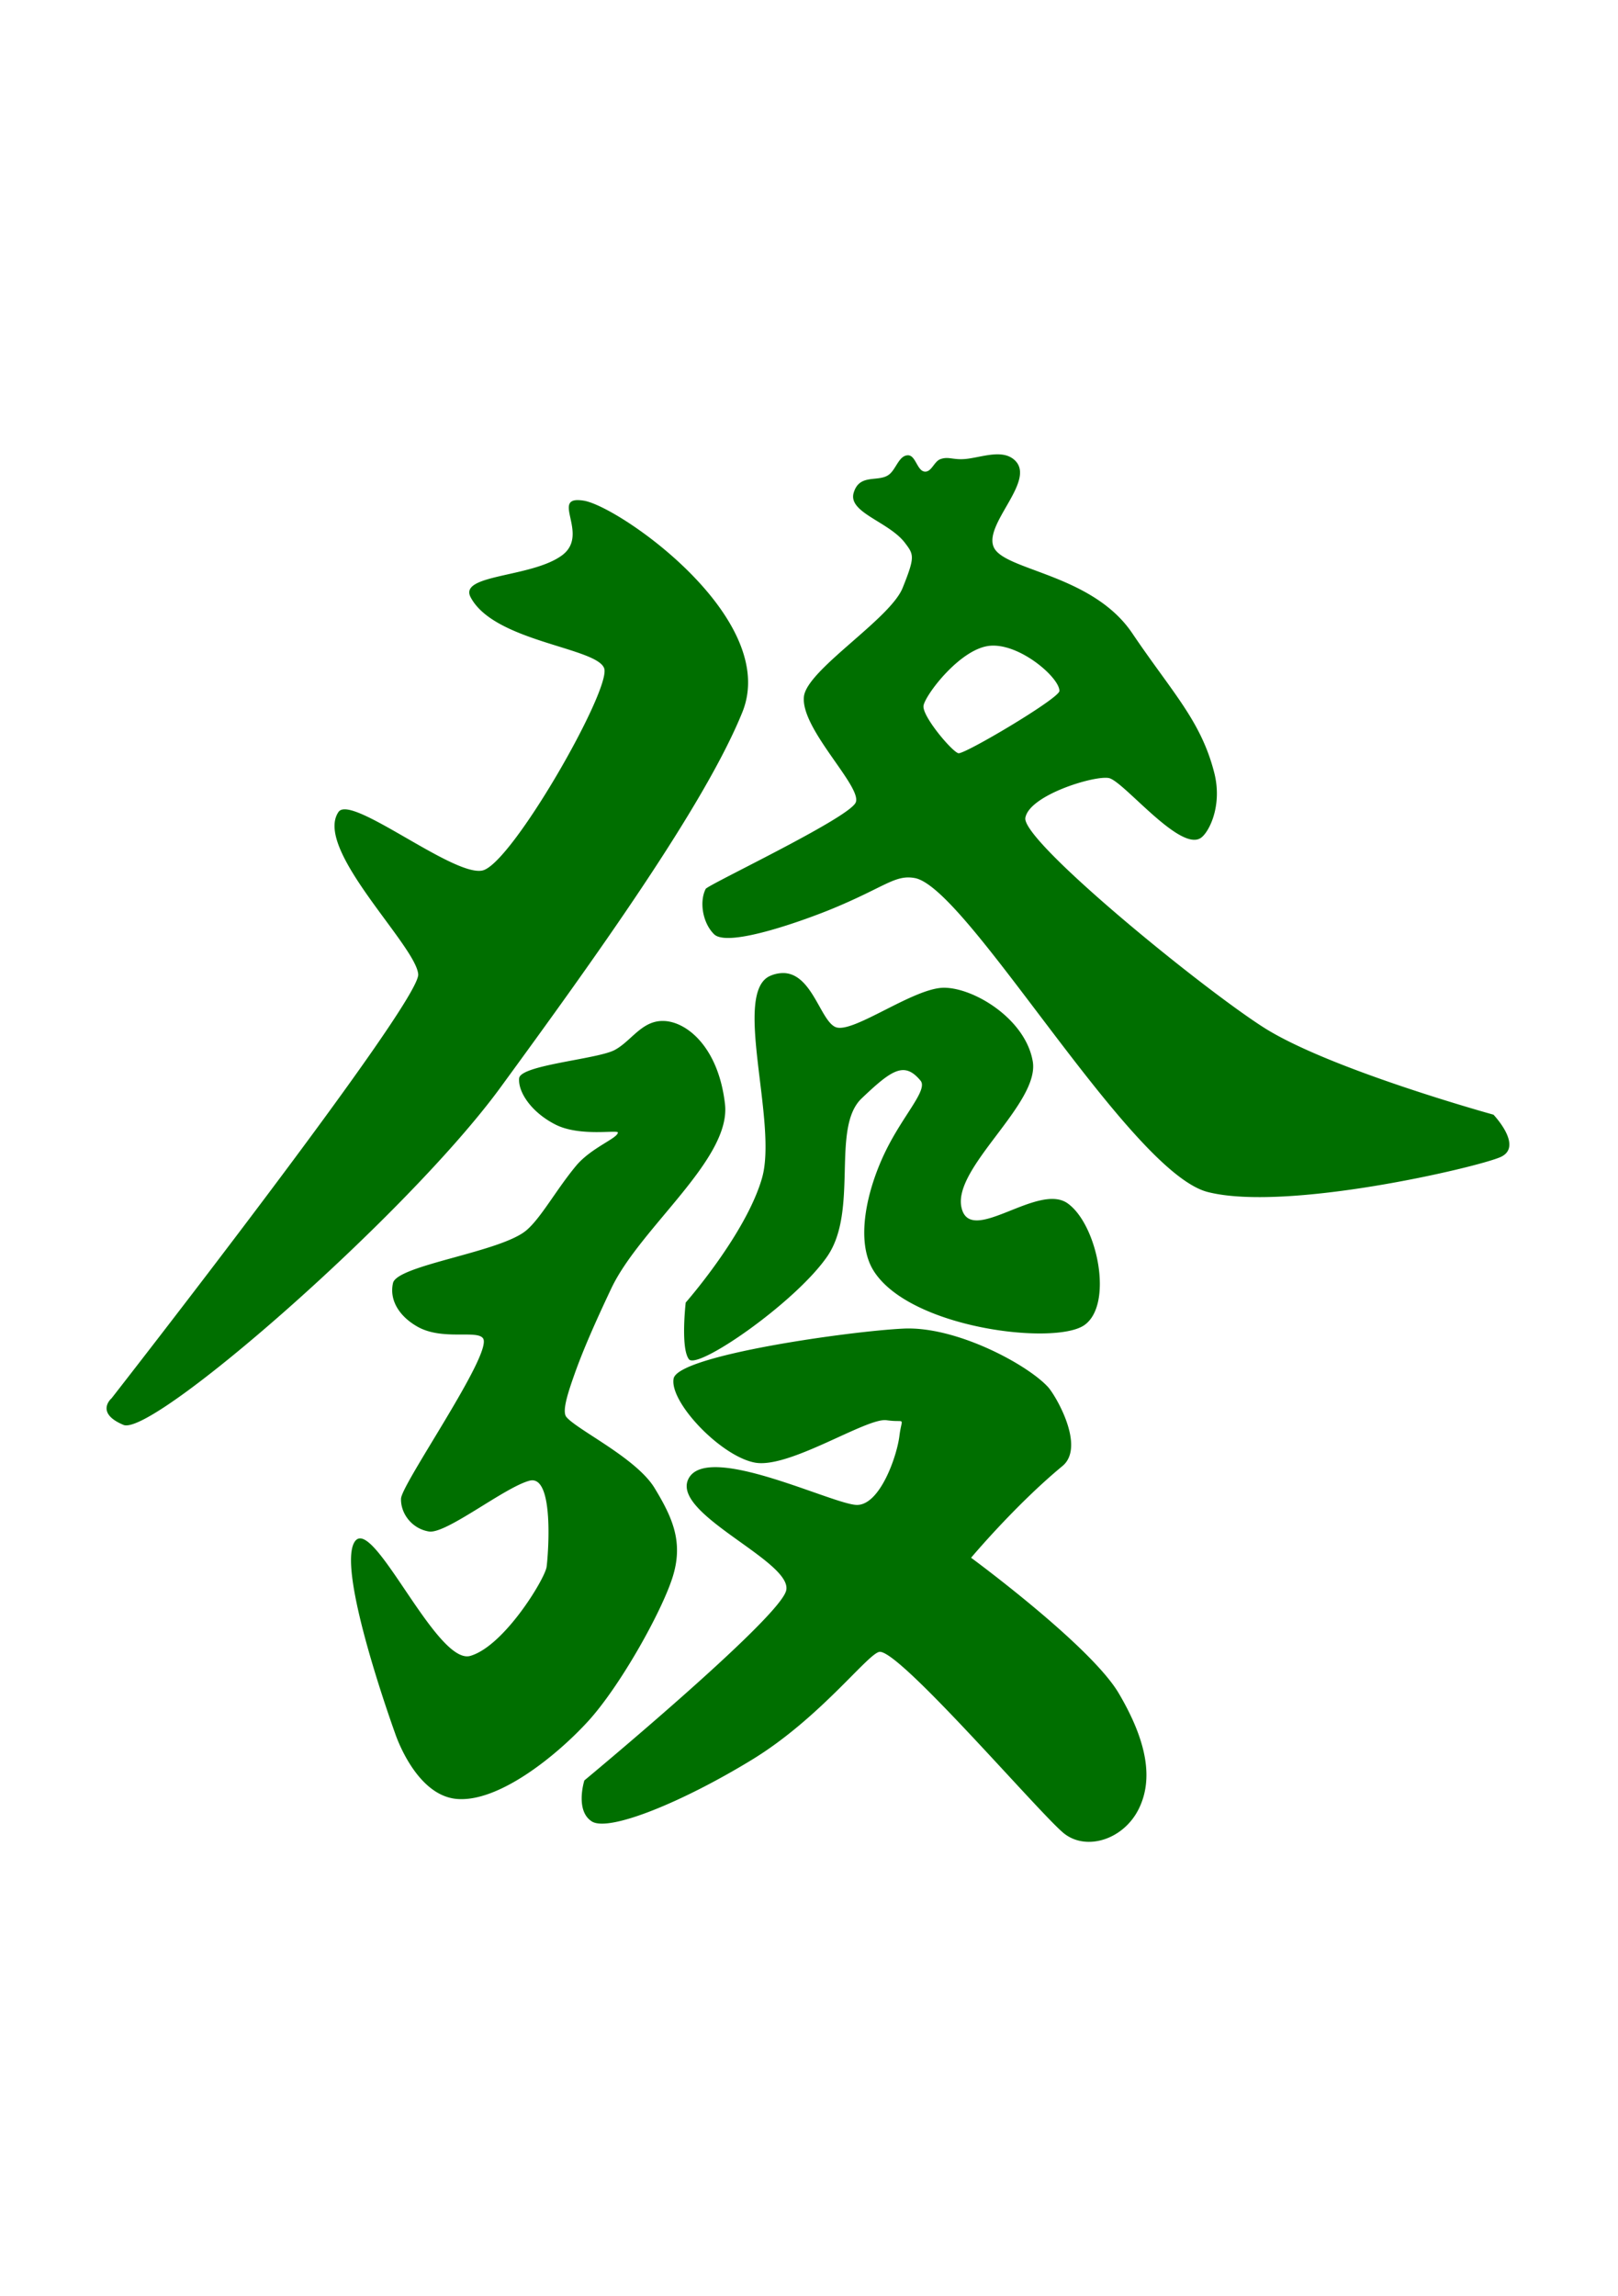 <svg width="296" height="420" fill="none" xmlns="http://www.w3.org/2000/svg"><g clip-path="url(#a)"><path d="M182.806 83.107c-1.741-.072-3.714.491-5.515.764-2.847.436-3.62-.486-5.268.12-1.127.414-1.597 2.327-2.8 2.275-1.439-.055-1.682-3.01-3.125-2.988-1.665.026-2.156 2.57-3.496 3.556-1.943 1.43-5.379-.29-6.434 3.321-1.054 3.612 6.421 5.251 9.383 9.14 1.644 2.165 1.879 2.519-.426 8.248-2.31 5.725-17.482 14.95-18.05 19.85-.691 5.939 10.972 16.769 9.422 19.484-1.725 3.031-27.023 14.971-27.398 15.714-1.187 2.331-.572 6.207 1.528 8.286 2.63 2.604 17.383-2.907 21.481-4.593 9.832-4.047 11.595-6.335 15.241-5.678 9.652 1.75 39.248 53.78 53.609 57.43 14.365 3.65 49.17-4.482 53.516-6.382 4.341-1.904-1.255-7.765-1.255-7.765s-30.271-8.35-42.233-16.077c-11.962-7.727-44.124-34.075-43.403-38.224.726-4.15 12.603-7.778 15.262-7.275 2.66.5 13.042 13.618 16.862 10.933 1.482-1.041 3.971-5.891 2.425-11.923-2.433-9.52-7.684-14.664-14.992-25.494-7.305-10.831-23.3-11.437-25.315-15.689-2.007-4.256 7.906-12.299 3.756-16.017-.781-.7-1.737-.969-2.775-1.016zm-77.067 8.368c-4.491-.052 2.015 6.522-2.971 10.138-5.601 4.069-18.886 3.407-16.675 7.62 4.29 8.175 23.134 9.191 24.44 13.021 1.311 3.829-16.94 35.799-22.271 36.969-5.332 1.174-24.051-14.045-26.335-10.707-4.61 6.745 14.19 24.449 14.582 29.695.393 5.251-56.09 77.542-56.09 77.542s-3.141 2.655 2.173 4.879c5.315 2.224 51.996-38.502 68.97-61.729 16.969-23.228 37.285-51.441 44.239-68.615 6.958-17.174-22.549-37.67-29.008-38.711-.348-.06-.7-.094-1.054-.102zm76.009 26.616c5.396.03 12.132 6.011 12.06 8.304-.043 1.357-17.35 11.615-18.472 11.38-1.119-.234-6.66-6.762-6.386-8.683.268-1.921 6.804-10.608 12.277-10.984.171-.012.341-.017.521-.017zm-38.306 59.894a5.926 5.926 0 0 0-2.441.469c-7.181 2.869 1.357 26.831-1.606 37.064-2.962 10.232-13.95 22.736-13.95 22.736s-.965 8.35.589 10.369c1.558 2.02 19.479-10.373 25.293-18.792 5.815-8.418.658-23.534 6.293-28.909s7.85-6.762 10.775-3.27c1.421 1.699-3.134 6.228-6.4 12.948-3.449 7.086-5.575 16.478-2.151 21.878 6.664 10.515 33.041 13.631 38.48 9.934 5.435-3.701 2.476-18.391-3.005-22.301s-17.9 7.983-19.437.696c-1.537-7.283 14.378-19.001 13.05-26.681-1.323-7.684-10.608-13.388-16.158-13.456-5.545-.073-16.734 8.461-19.889 7.206-2.757-1.097-4.29-9.682-9.443-9.891zm-22.454 8.764c-3.706.145-5.58 3.731-8.543 5.311-3.159 1.682-17.246 2.736-17.472 5.169-.227 2.434 2.134 6.173 6.642 8.466 4.448 2.262 11.411.922 11.415 1.451 0 1.063-4.879 2.758-7.671 6.126-3.65 4.401-6.403 9.541-9.106 11.804-4.78 3.991-23.633 6.331-24.358 9.613-.726 3.283 1.323 6.182 4.452 7.962 4.61 2.625 10.984.521 12.039 2.177 1.758 2.792-14.933 26.613-15.023 29.298-.085 2.685 1.964 5.486 5.102 6.002 3.133.517 13.805-8.064 18.399-9.289 4.593-1.221 3.419 13.631 3.133 15.757-.281 2.126-7.71 14.446-13.942 16.282-6.233 1.835-18.011-26.267-21.234-20.769-3.227 5.499 7.454 34.92 7.454 34.92s3.67 11.334 11.261 12.017c7.595.683 18.156-7.782 24.017-14.173 5.862-6.395 13.494-20.047 15.497-26.403 2.002-6.357.025-10.818-3.313-16.308-3.343-5.485-14.207-10.638-16.128-12.986-.82-1.003.269-4.354 1.43-7.641 1.554-4.419 3.769-9.477 6.788-15.859 5.272-11.142 21.955-23.642 20.802-33.725-1.153-10.079-6.642-14.826-10.873-15.185a6.79 6.79 0 0 0-.768-.017zm44.367 56.265c-9.584.435-41.358 4.867-42.126 9.157-.769 4.294 8.598 14.16 14.852 15.355 6.249 1.196 20.478-8.282 24.119-7.752 3.646.529 2.801-.845 2.34 2.881-.461 3.727-3.539 12.56-7.719 12.615-4.183.056-27.125-11.419-30.8-4.913-3.672 6.501 19.364 15.308 17.776 20.661-1.584 5.362-36.893 34.643-36.893 34.643s-1.746 5.486 1.345 7.488c3.091 2.006 16.564-3.484 29.353-11.296 12.594-7.697 21.401-19.723 23.373-19.714 3.974.03 29.652 30.088 33.738 33.264 4.085 3.176 10.779 1.084 13.571-4.449 2.792-5.532 1.524-12.512-3.621-21.238-5.144-8.721-27.009-24.785-27.009-24.785s8.055-9.614 16.709-16.773c4.294-3.552-1.281-12.99-2.652-14.472-3.842-4.158-16.777-11.099-26.356-10.672z" fill="#006F00"/></g><defs><clipPath id="a"><path fill="#fff" transform="translate(19.497 83.103)" d="M0 0h256.63v253.794H0z"/></clipPath></defs></svg>